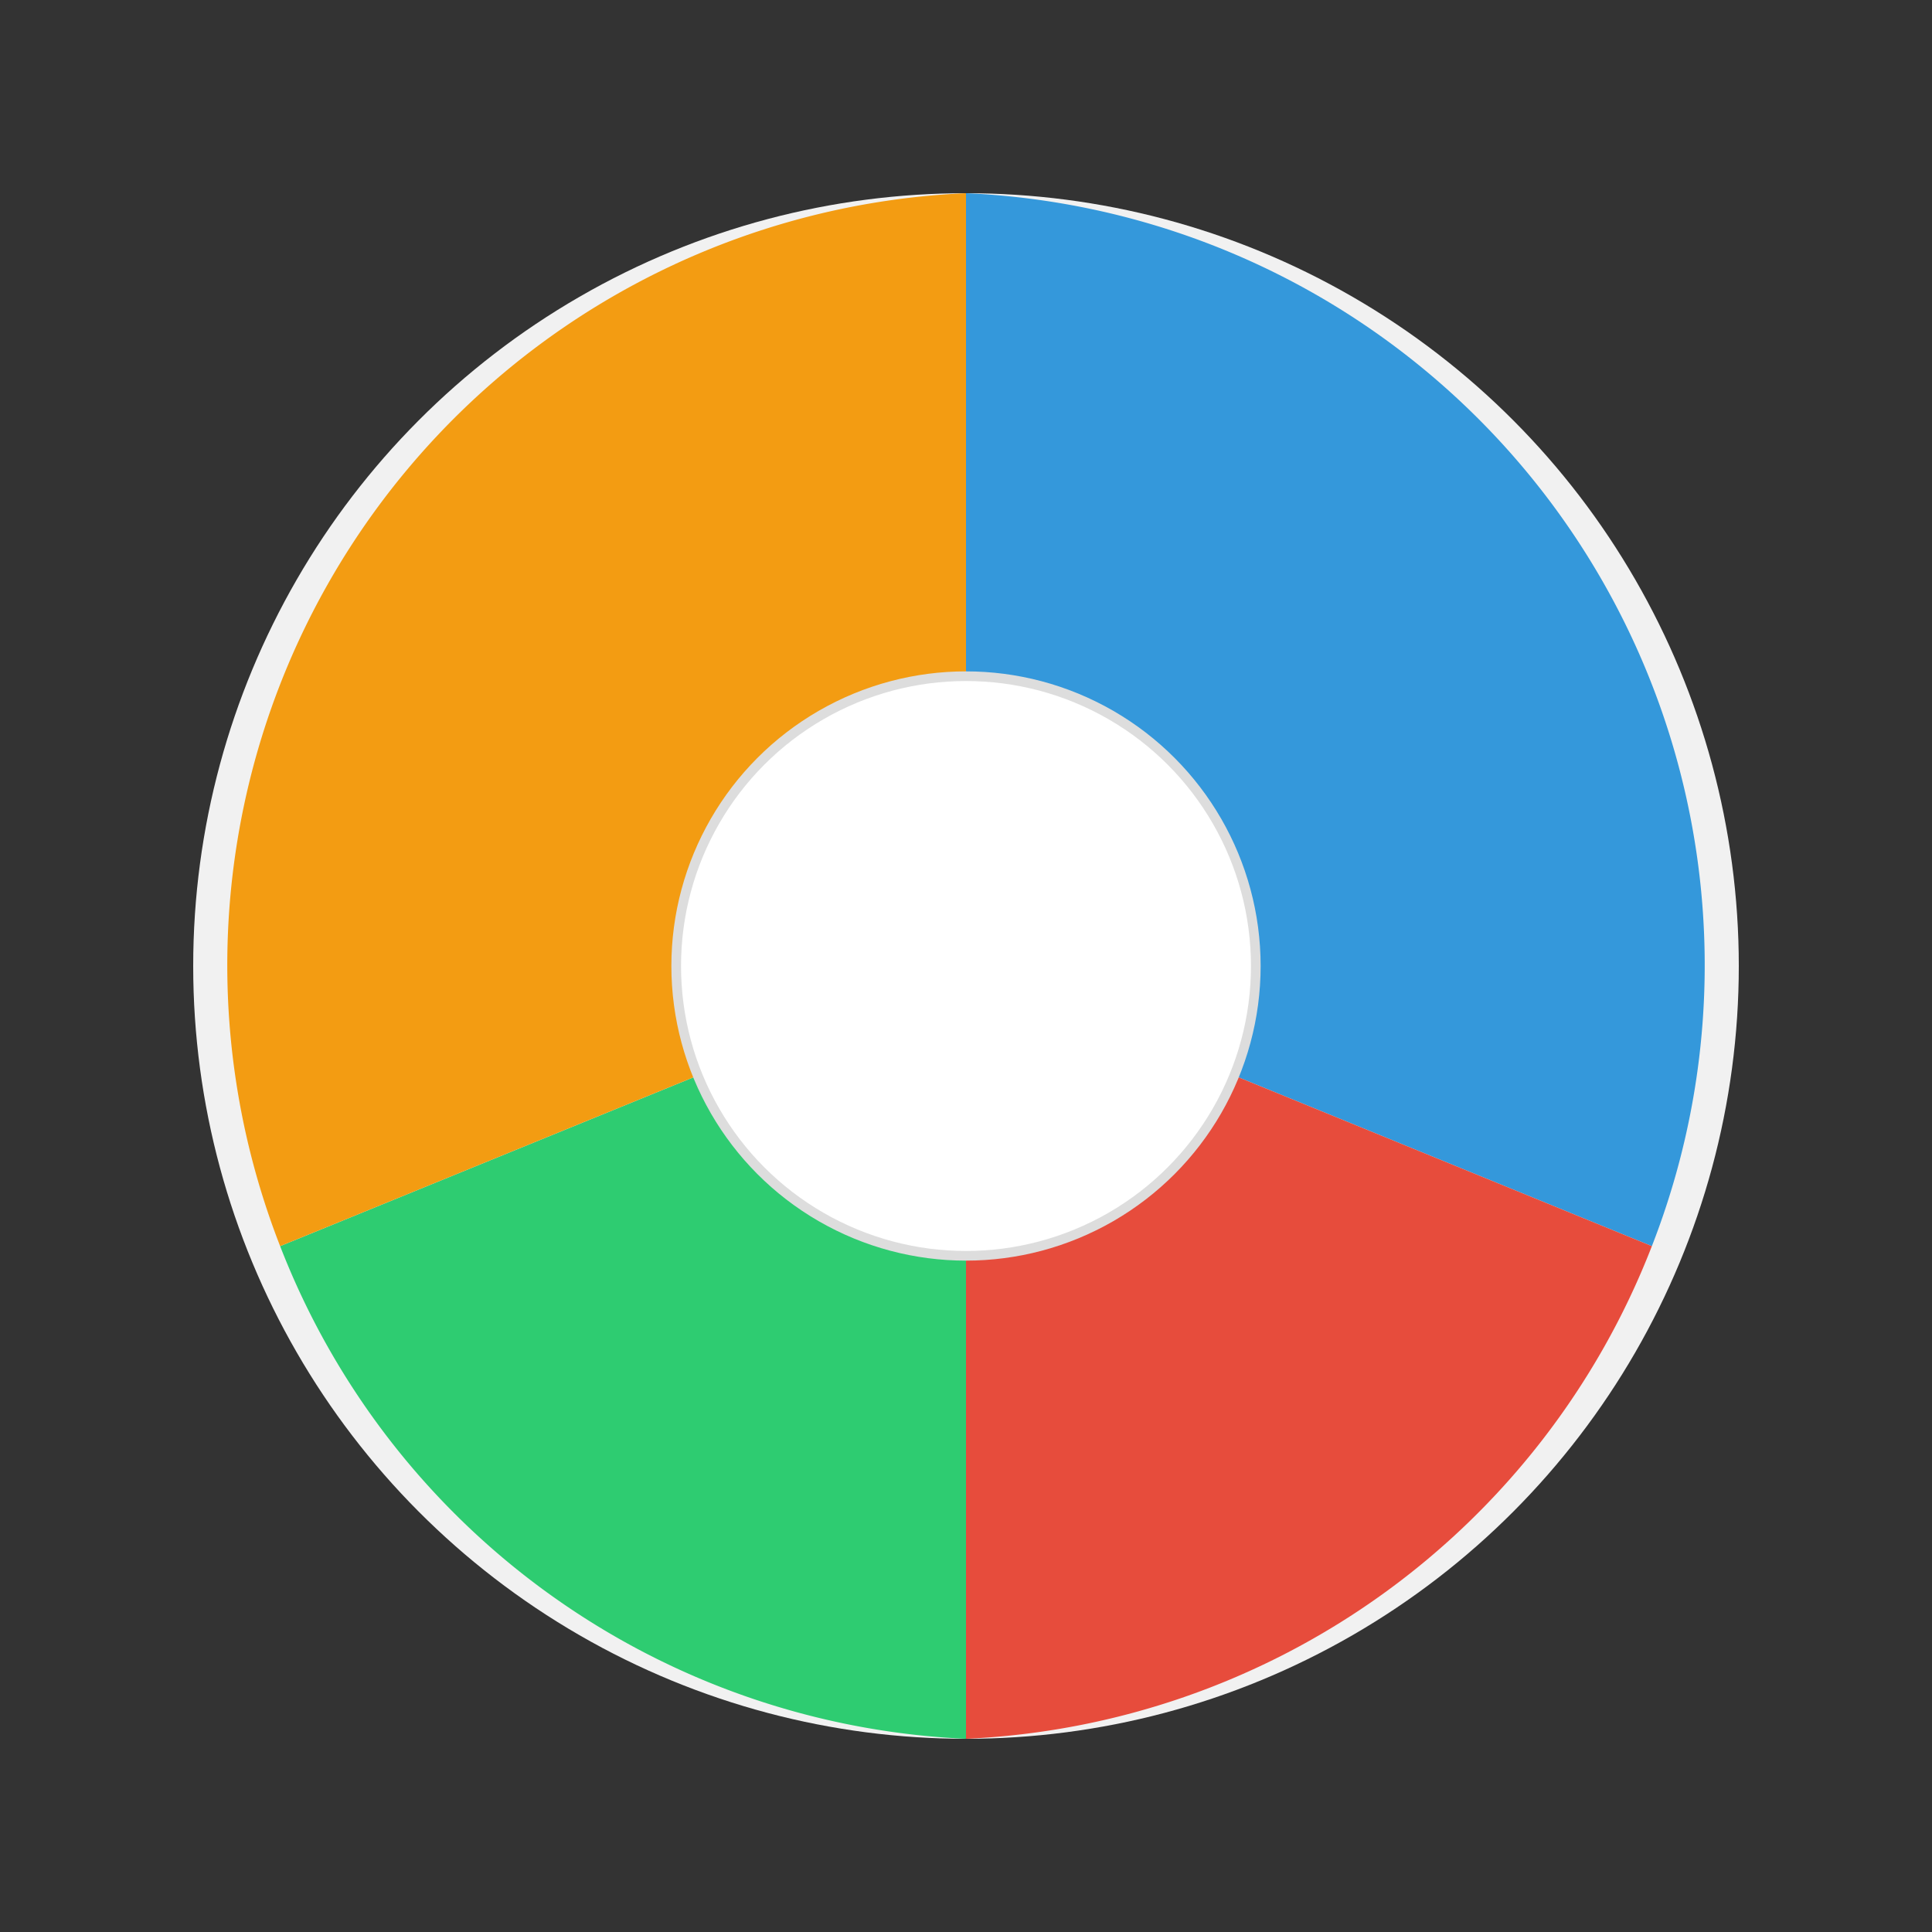 <svg xmlns="http://www.w3.org/2000/svg" width="200" height="200" viewBox="0 0 200 200">
  <rect x="0" y="0" width="200" height="200" fill="#333333" stroke="none"/>
  <!-- 饼图背景圆 -->
  <circle cx="100" cy="100" r="80" fill="#f1f1f1" />
  
  <!-- 饼图扇区 -->
  <path d="M100 100 L100 20 A80 80 0 0 1 171 129 Z" fill="#3498db" />
  <path d="M100 100 L171 129 A80 80 0 0 1 100 180 Z" fill="#e74c3c" />
  <path d="M100 100 L100 180 A80 80 0 0 1 29 129 Z" fill="#2ecc71" />
  <path d="M100 100 L29 129 A80 80 0 0 1 100 20 Z" fill="#f39c12" />
  
  <!-- 中心圆 -->
  <circle cx="100" cy="100" r="30" fill="white" stroke="#ddd" stroke-width="1" />
</svg> 